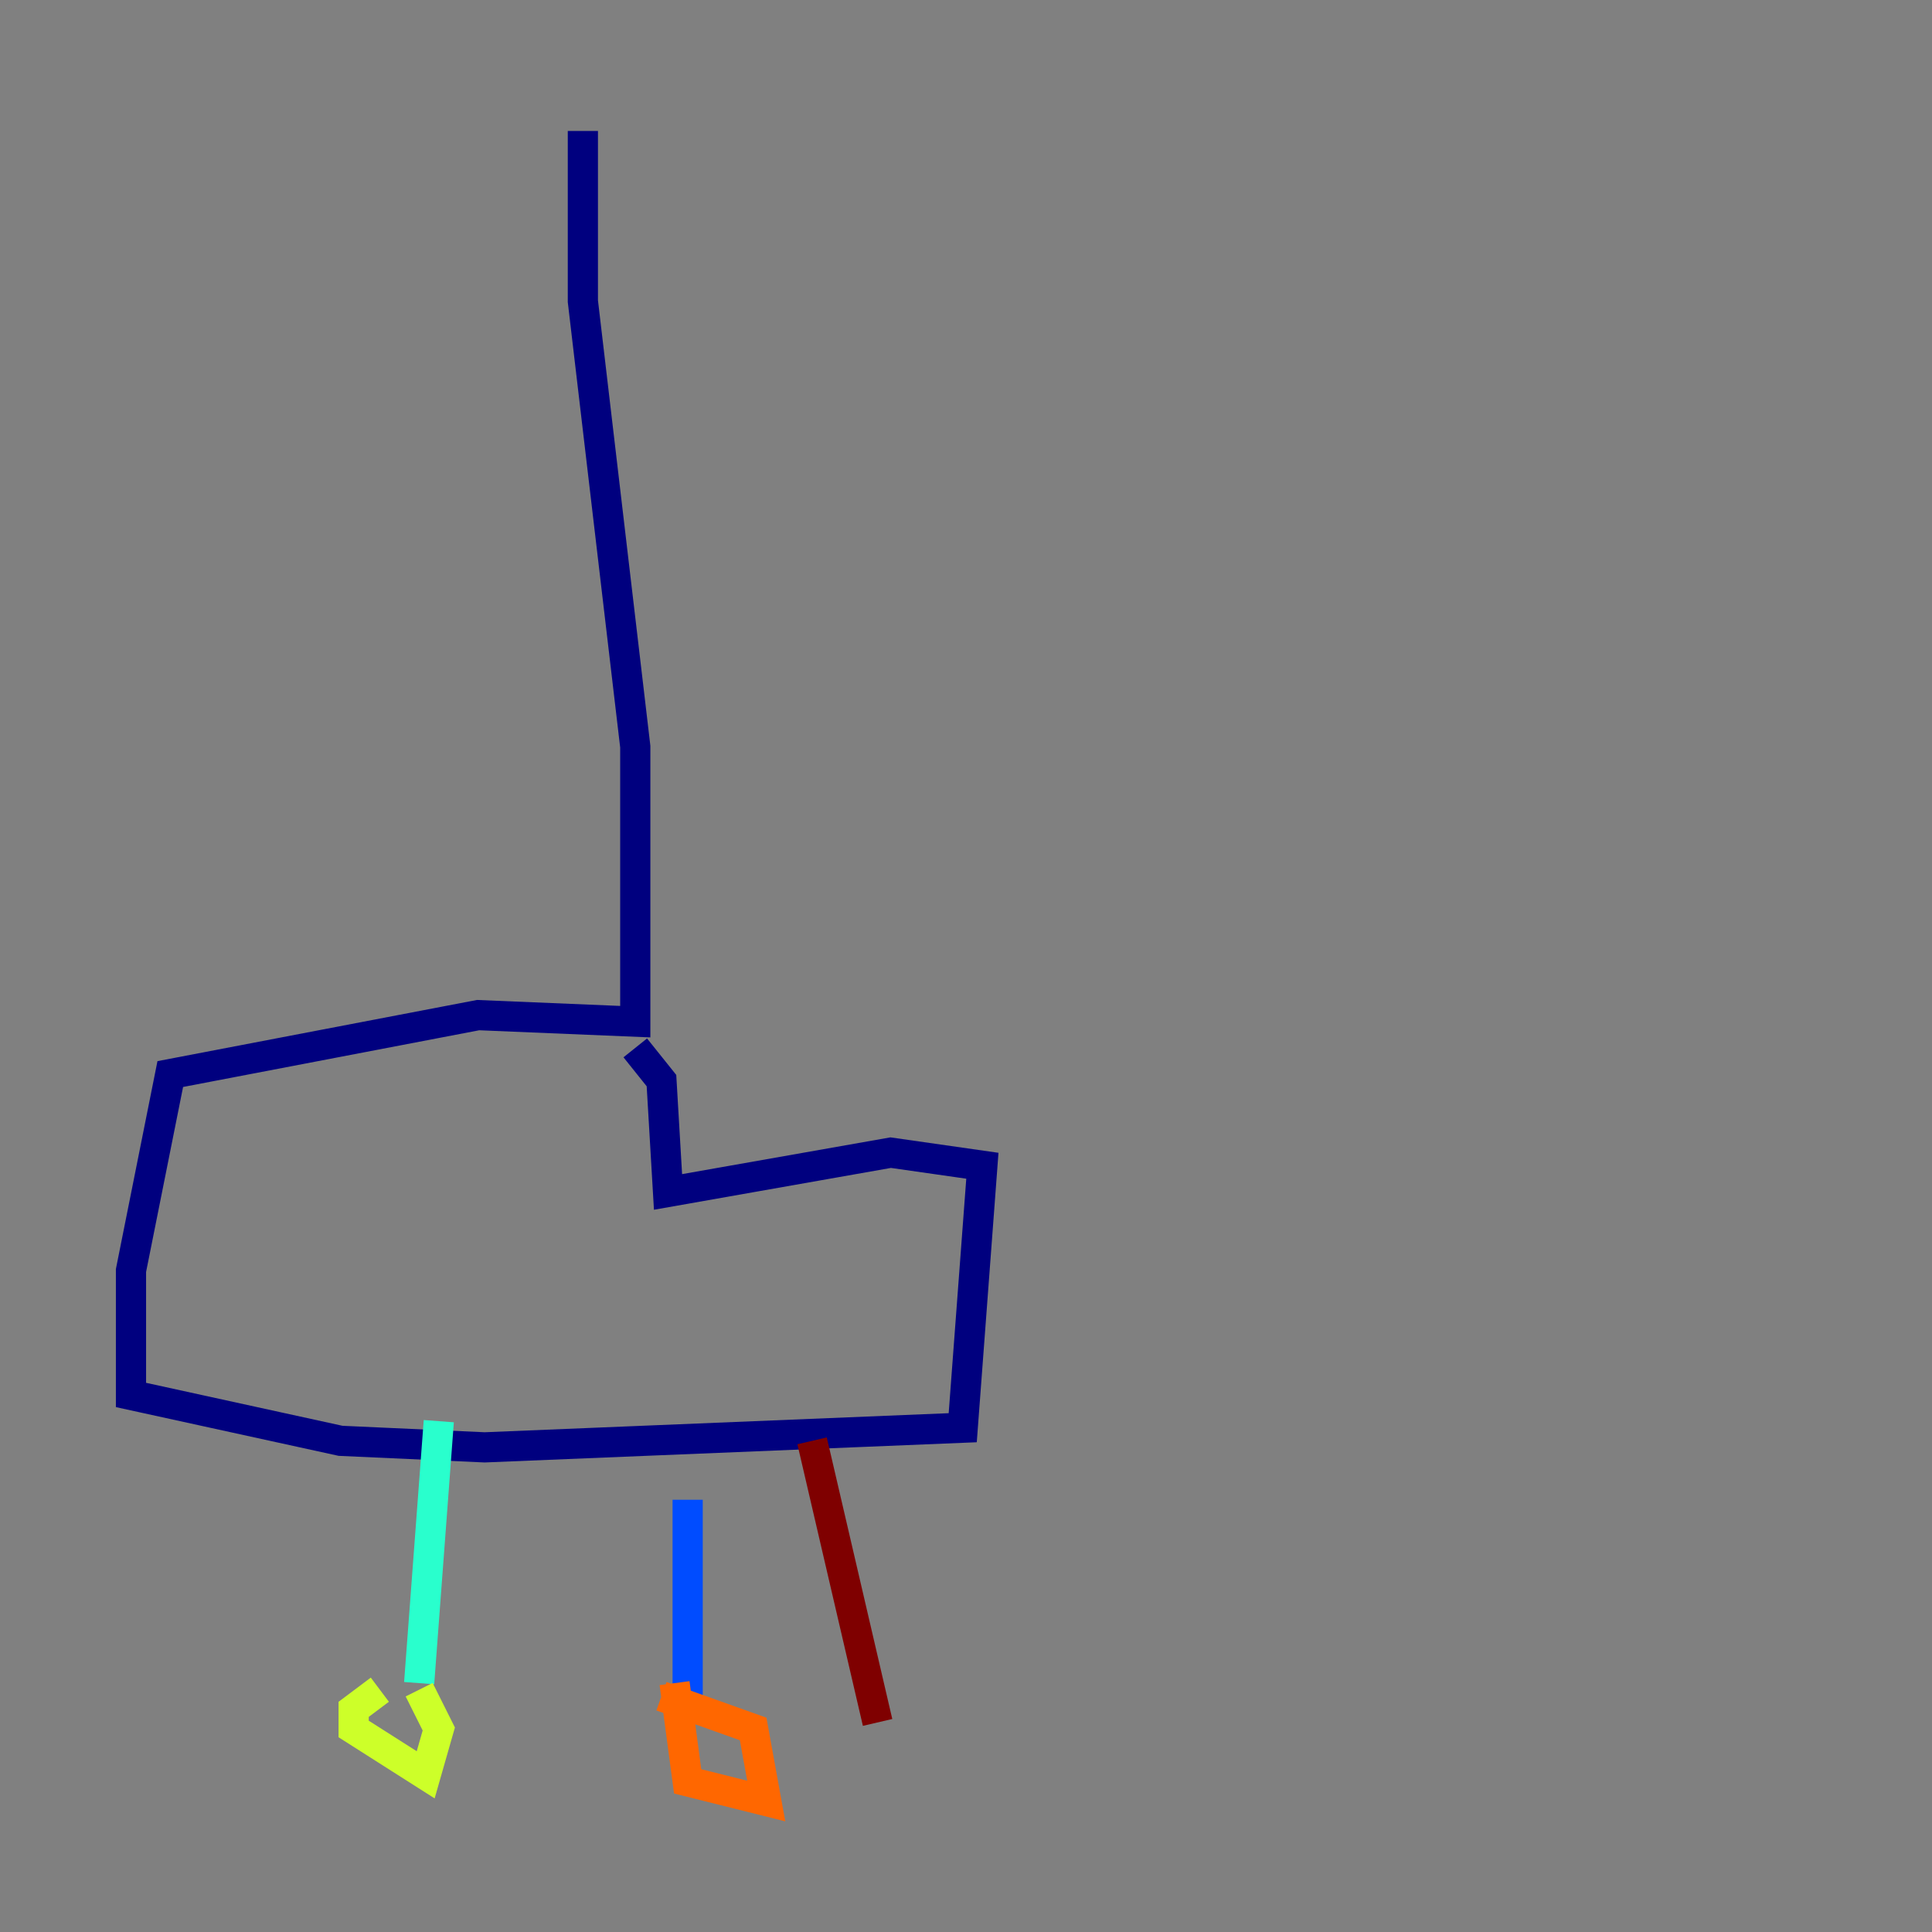 <?xml version="1.0" encoding="utf-8" ?>
<svg baseProfile="tiny" height="128" version="1.2" viewBox="0,0,128,128" width="128" xmlns="http://www.w3.org/2000/svg" xmlns:ev="http://www.w3.org/2001/xml-events" xmlns:xlink="http://www.w3.org/1999/xlink"><rect x="0" y="0" width="128" height="128" fill="#808080" stroke="none"/><defs /><polyline fill="none" points="38.617,8.678 38.617,19.959 42.088,49.464 42.088,67.688 31.675,67.254 11.281,71.159 8.678,84.176 8.678,92.42 22.563,95.458 32.108,95.891 63.783,94.59 65.085,77.234 59.01,76.366 44.258,78.969 43.824,71.593 42.088,69.424" stroke="#00007f" stroke-width="2" /><polyline fill="none" points="45.559,99.363 45.559,113.681" stroke="#004cff" stroke-width="2" /><polyline fill="none" points="29.071,94.156 27.77,111.512" stroke="#29ffcd" stroke-width="2" /><polyline fill="none" points="25.166,111.946 23.43,113.248 23.43,114.549 28.203,117.586 29.071,114.549 27.77,111.946" stroke="#cdff29" stroke-width="2" /><polyline fill="none" points="44.691,111.512 45.559,118.02 50.766,119.322 49.898,114.549 43.824,112.38" stroke="#ff6700" stroke-width="2" /><polyline fill="none" points="53.803,95.458 58.142,114.115" stroke="#7f0000" stroke-width="2" /></svg>